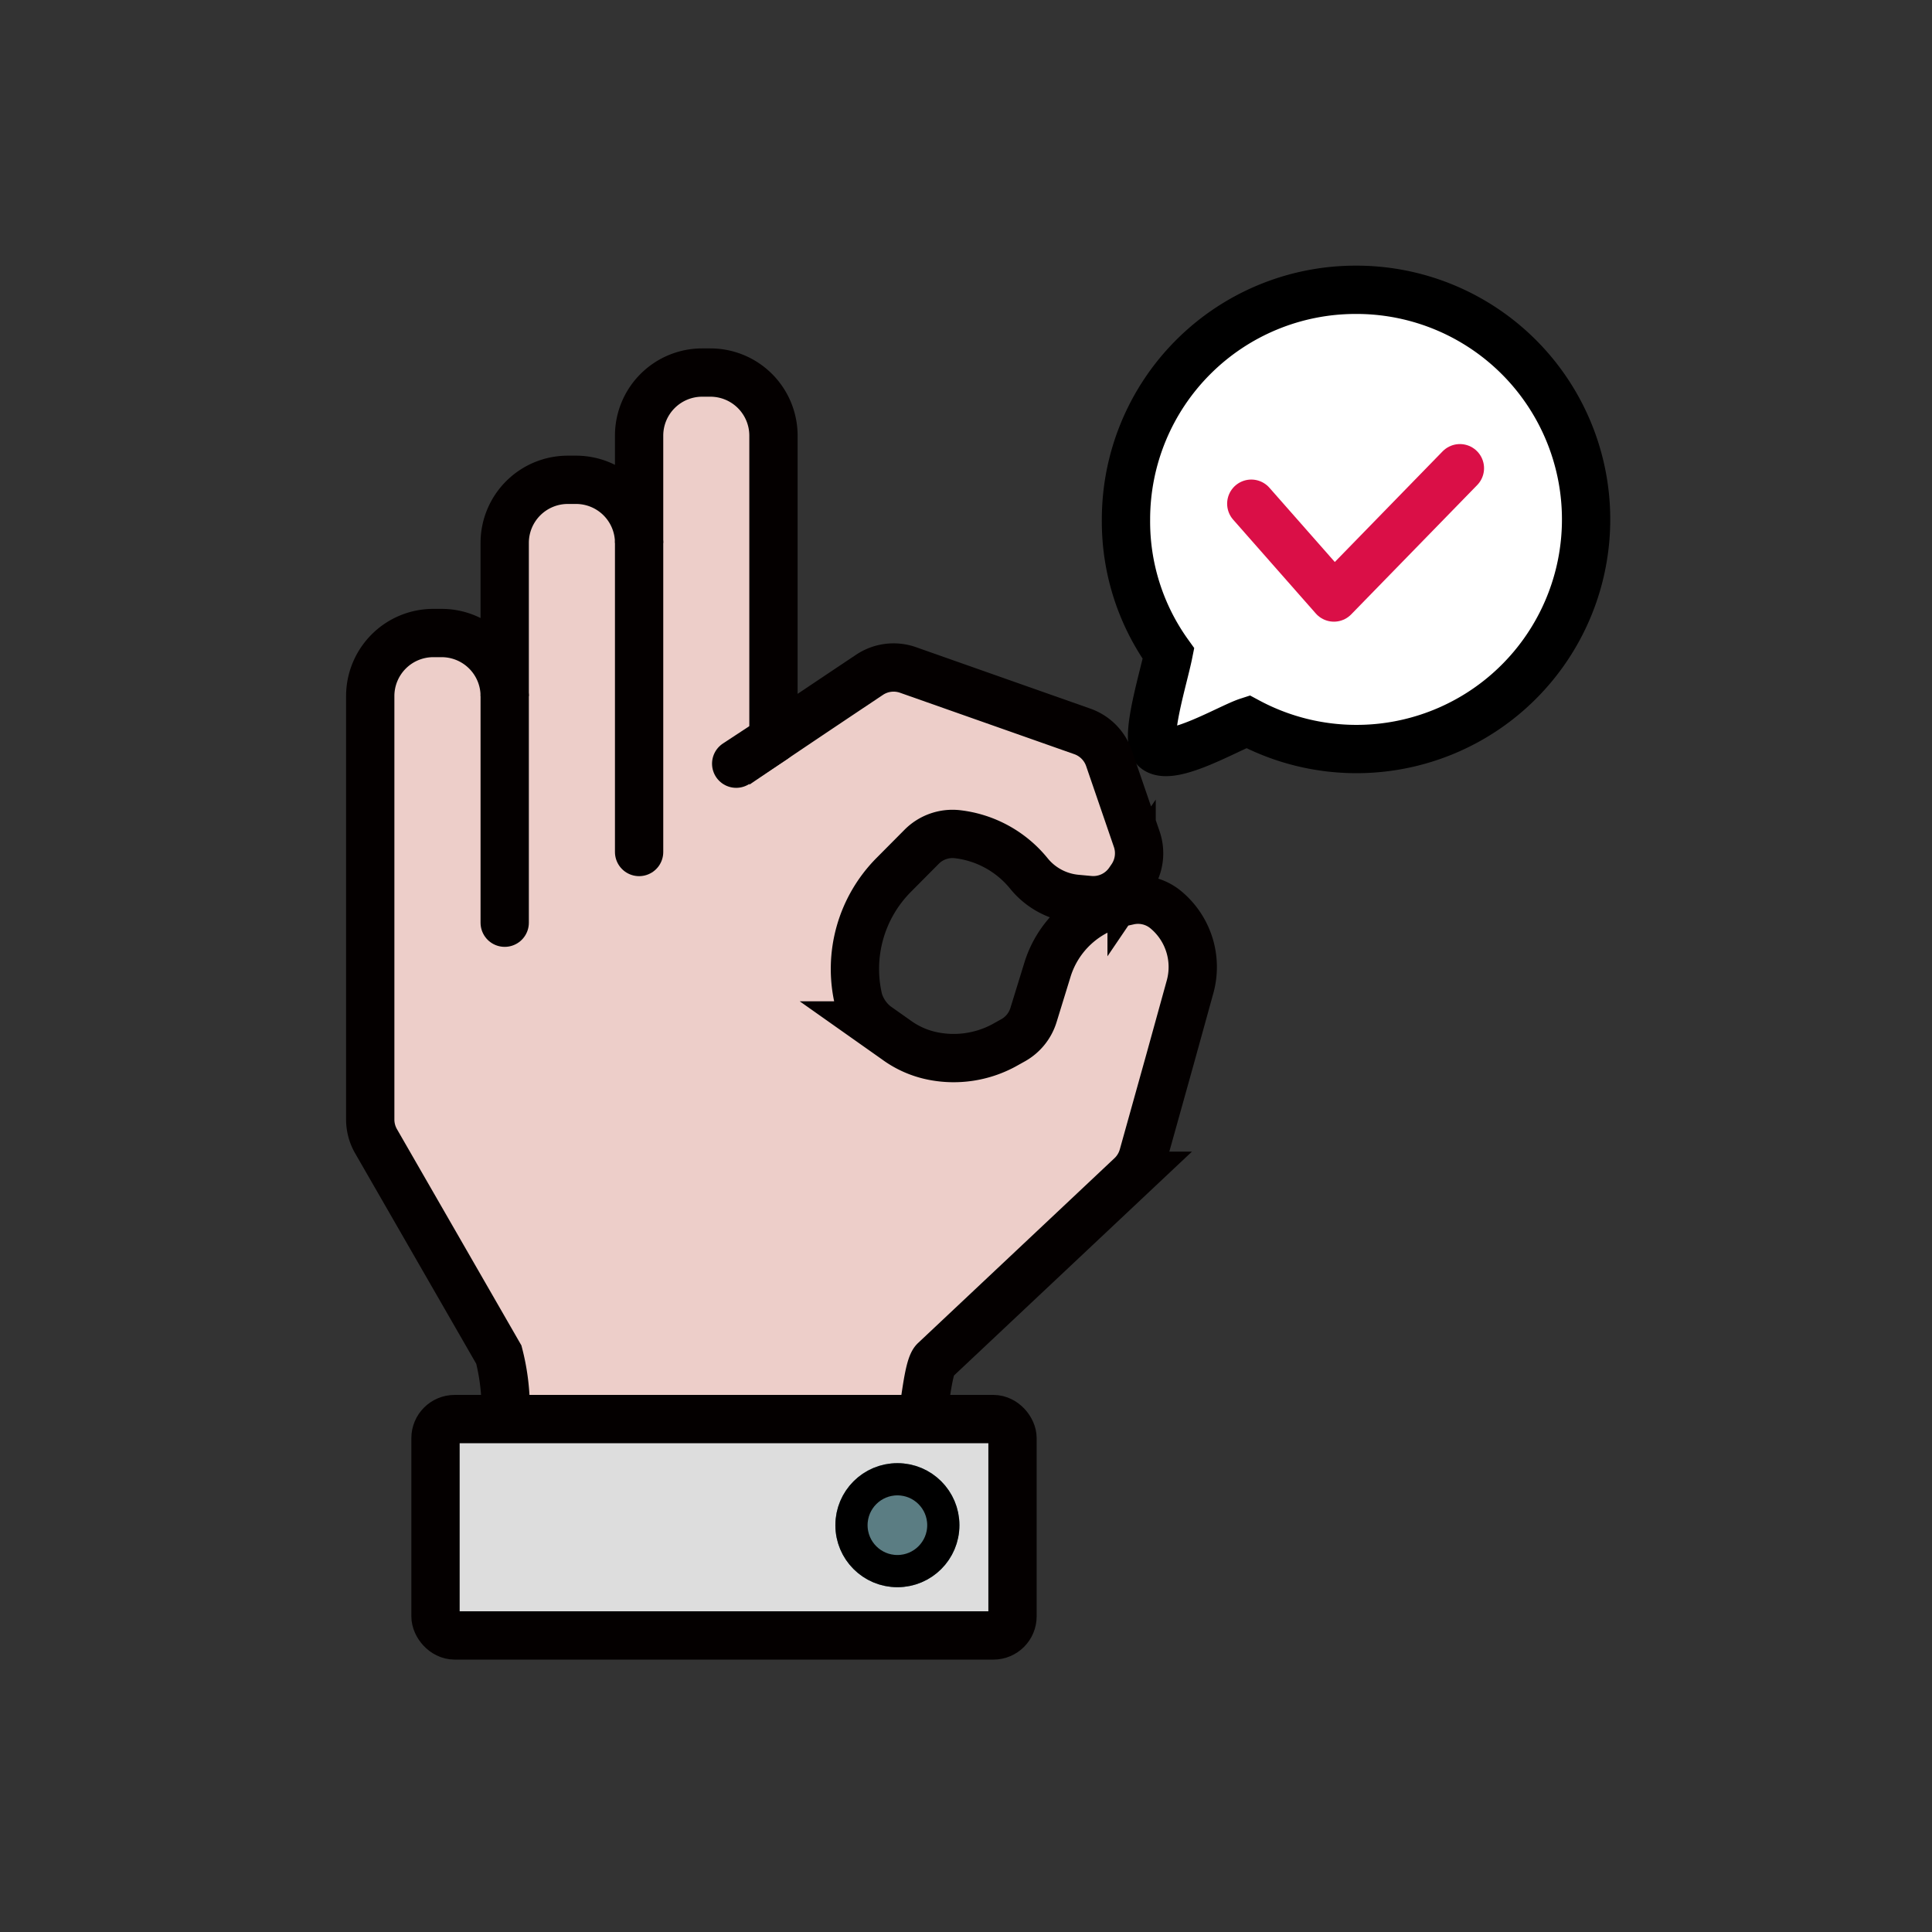 <svg xmlns="http://www.w3.org/2000/svg" width="120" height="120" viewBox="0 0 120 120">
    <rect x="0" y="0" width="120" height="120" fill="#333333" stroke="none"/>
    <path data-name="사각형 832" style="fill:none" d="M0 0h120v120H0z"/>
    <g data-name="그룹 437">
        <path data-name="패스 213" d="M14.262 0a14.262 14.262 0 1 1-6.7 26.823c-1.123.364-4.732 2.524-5.723 1.7-.707-.582.492-4.389.8-5.927A14.054 14.054 0 0 1 0 14.262 14.262 14.262 0 0 1 14.262 0z" transform="translate(69.937 18)" style="stroke-width:3px;stroke:#000;fill:#fff"/>
        <path data-name="패스 212" d="m505.456 356 5.132 5.827 7.825-8.031" transform="translate(-427.736 -324.714)" style="stroke-linecap:round;stroke:#da0f47;stroke-linejoin:round;stroke-width:3px;fill:none"/>
        <g data-name="그룹 438" transform="translate(23 23.14)">
            <path data-name="패스 214" d="M140.087 20.348a2.7 2.7 0 0 0-2.3-.551l-.531.118a6.111 6.111 0 0 0-4.512 4.167l-.867 2.815a2.707 2.707 0 0 1-1.266 1.566l-.589.328a6.574 6.574 0 0 1-4.363.656 5.762 5.762 0 0 1-2.314-1.013l-1.262-.891a3.162 3.162 0 0 1-1.068-1.577 8.286 8.286 0 0 1 2.182-7.776l1.734-1.746a2.7 2.7 0 0 1 2.232-.779 6.71 6.71 0 0 1 4.427 2.436 4.3 4.3 0 0 0 2.948 1.577l.8.074a2.7 2.7 0 0 0 2.486-1.172l.147-.215a2.7 2.7 0 0 0 .319-2.395l-1.723-5.02a2.7 2.7 0 0 0-1.656-1.671L124.09 5.465a2.692 2.692 0 0 0-2.4.3c-1.443.963-3.992 2.668-5.964 4V-9.091a3.919 3.919 0 0 0-3.919-3.919h-.507a3.919 3.919 0 0 0-3.919 3.919v6.662a3.918 3.918 0 0 0-3.918-3.919h-.511a3.919 3.919 0 0 0-3.919 3.919v9.515a3.918 3.918 0 0 0-3.918-3.918H94.6a3.918 3.918 0 0 0-3.919 3.918v26.3a2.7 2.7 0 0 0 .361 1.348l7.627 13.255a13.547 13.547 0 0 1 .425 3.1c0 1.492 1.144.948 2.637.948h20.538c1.239 0 2.386.909 2.685-.293l.08-.319c.126-.5.328-2.71.7-3.065l12.2-11.479a2.7 2.7 0 0 0 .75-1.241l1.664-5.961 1.251-4.525a4.618 4.618 0 0 0-1.512-4.806z" transform="translate(-90.685 13.01)" style="stroke:#040000;stroke-miterlimit:10;fill:#edcec9;stroke-width:3px"/>
            <path data-name="선 34" transform="translate(8.348 20.097)" style="stroke:#040000;stroke-miterlimit:10;stroke-linecap:round;stroke-width:3px;fill:#fff" d="M0 0v14.074"/>
            <path data-name="선 35" transform="translate(16.696 10.58)" style="stroke:#040000;stroke-miterlimit:10;stroke-linecap:round;stroke-width:3px;fill:#fff" d="M0 0v19.199"/>
            <path data-name="선 36" transform="translate(22.726 22.773)" style="stroke:#040000;stroke-miterlimit:10;stroke-linecap:round;stroke-width:3px;fill:#fff" d="M2.317 0 0 1.521"/>
            <rect data-name="사각형 361" width="35.839" height="13.44" rx="1.186" transform="translate(4.05 65.001)" style="fill:#ddd;stroke:#040000;stroke-miterlimit:10;stroke-width:3px"/>
            <g data-name="타원 101" transform="translate(28.887 67.74)" style="fill:#5b7d83;stroke-width:2px;stroke:#000">
                <circle cx="3.852" cy="3.852" r="3.852" style="stroke:none"/>
                <circle cx="3.852" cy="3.852" r="2.852" style="fill:none"/>
            </g>
        </g>
    </g>
</svg>
